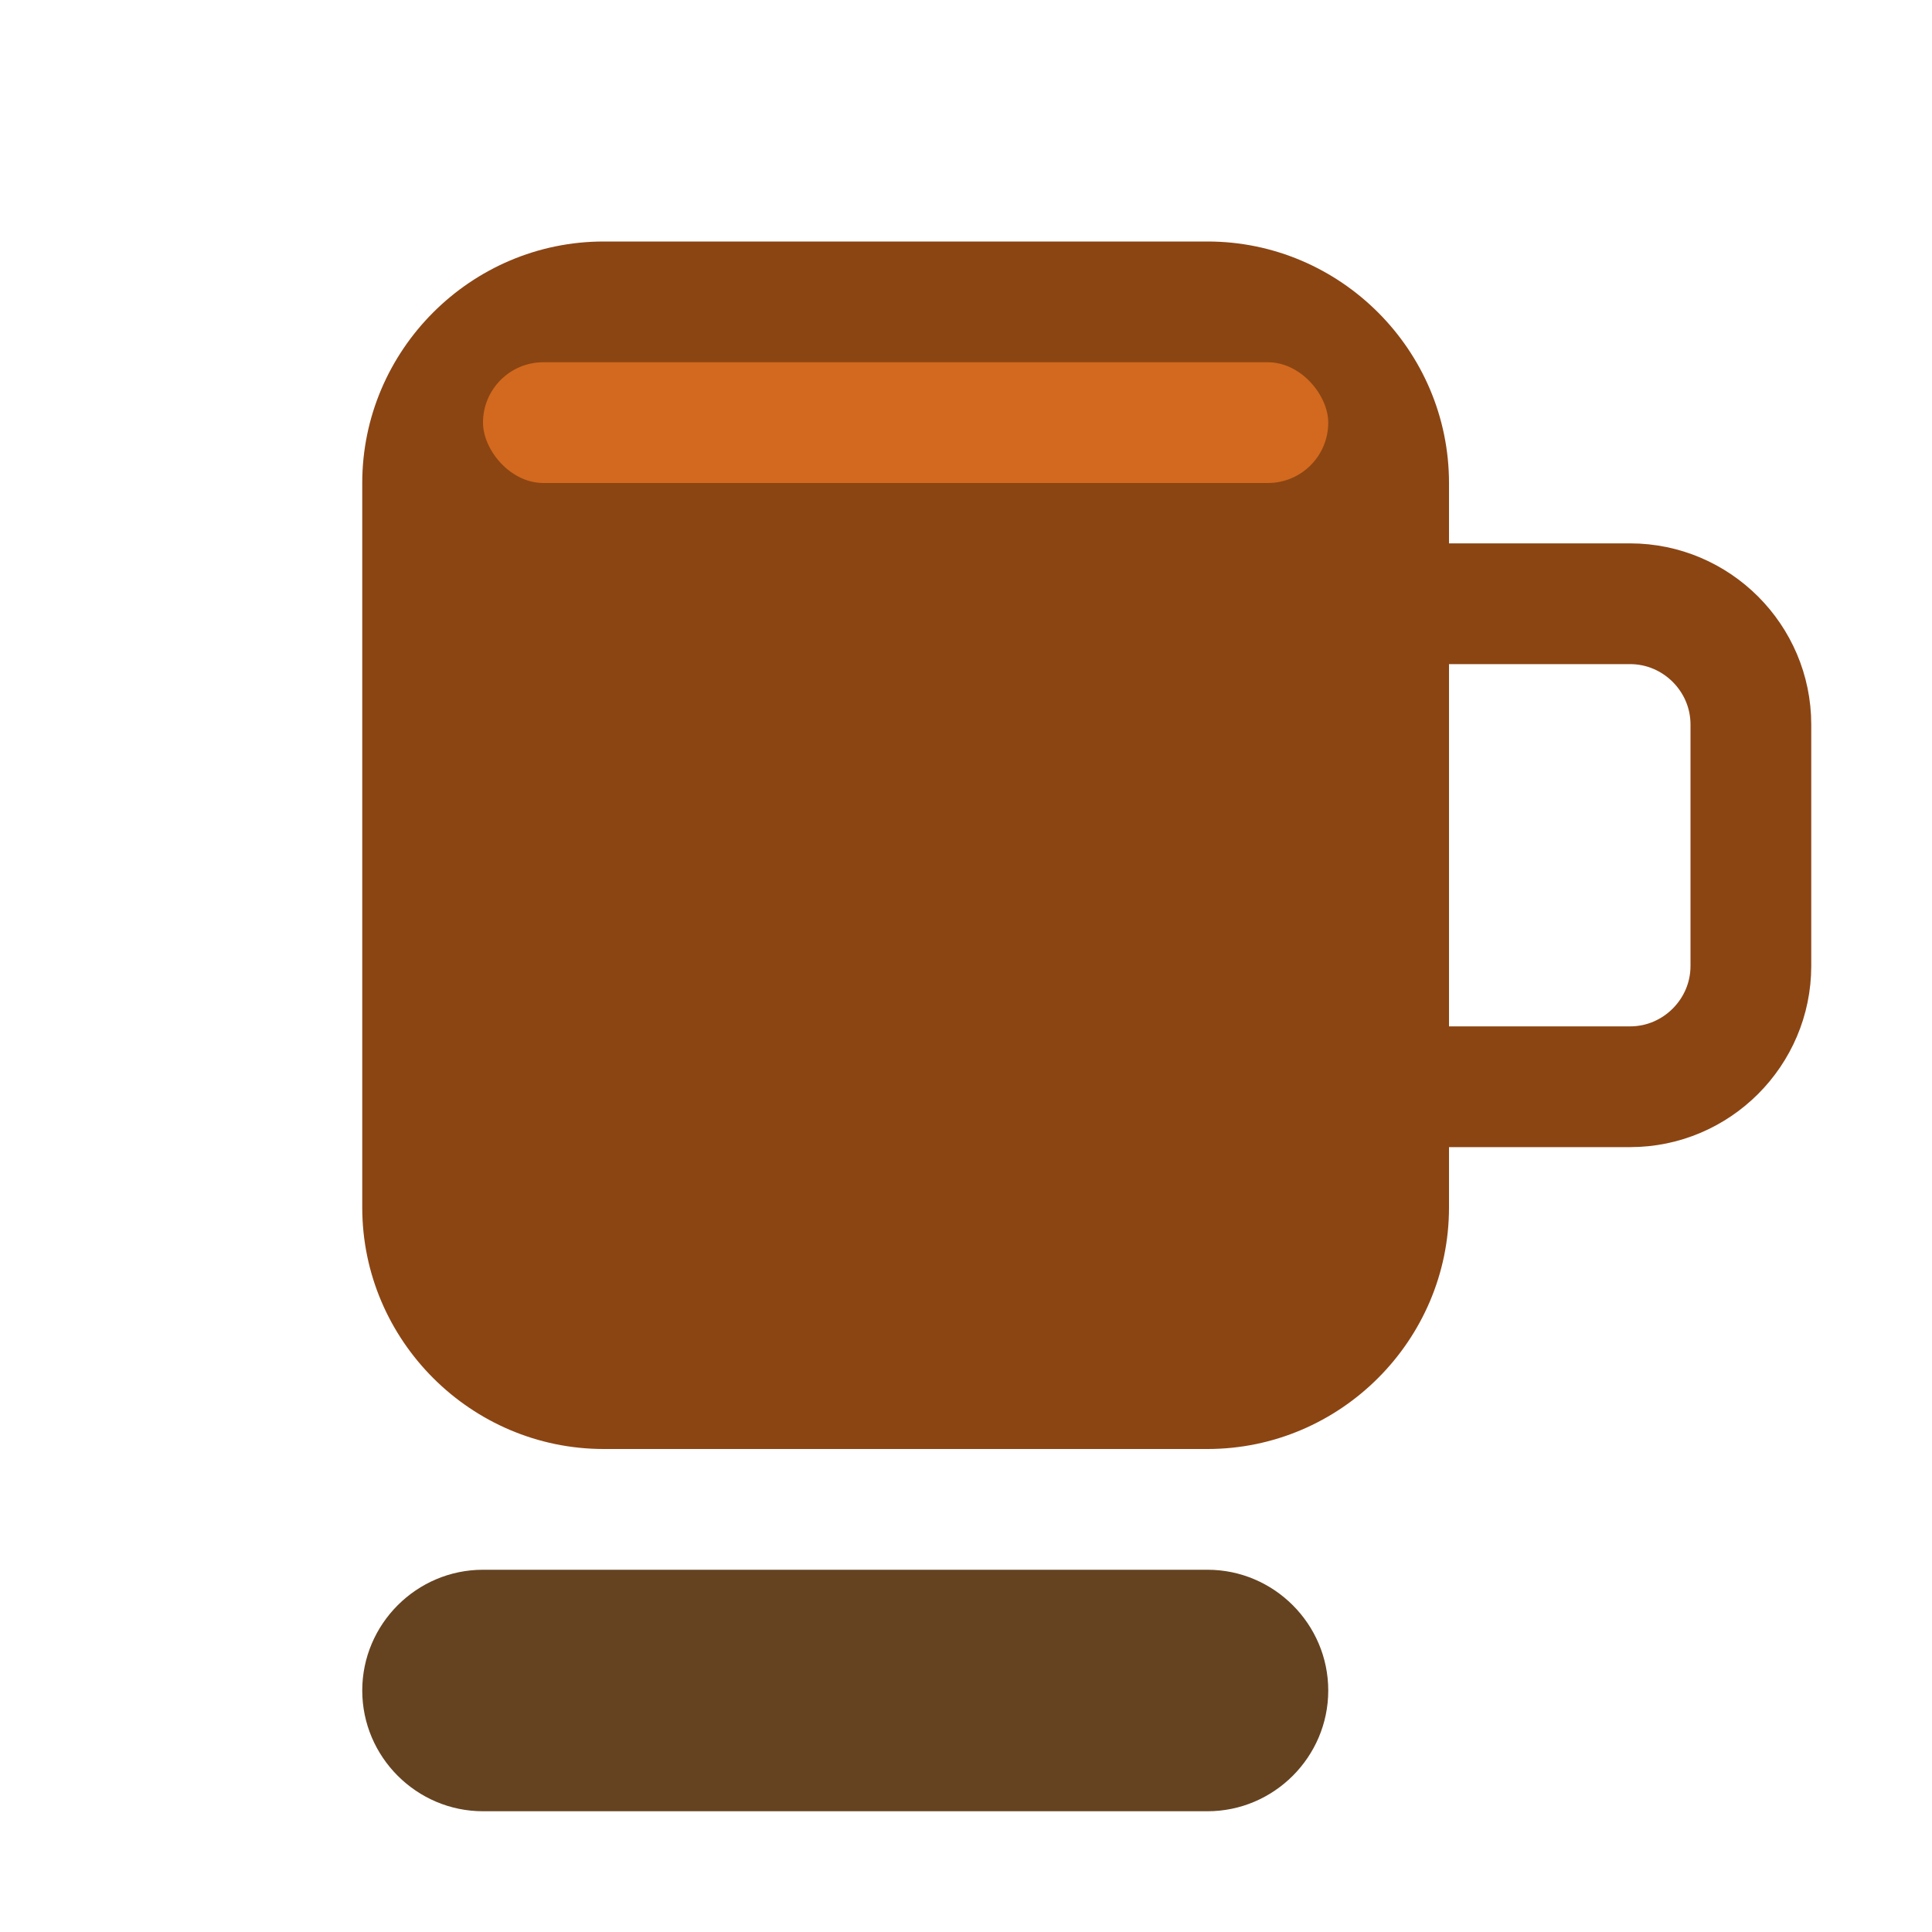 <svg xmlns="http://www.w3.org/2000/svg" viewBox="0 0 32 32" fill="#8B4513">
  <path d="M6 8c0-2.2 1.8-4 4-4h10c2.2 0 4 1.8 4 4v12c0 2.2-1.8 4-4 4H10c-2.2 0-4-1.8-4-4V8z"/>
  <path d="M24 10h3c1.1 0 2 .9 2 2v4c0 1.1-.9 2-2 2h-3" fill="none" stroke="#8B4513" stroke-width="2"/>
  <rect x="8" y="6" width="14" height="2" fill="#D2691E" rx="1"/>
  <circle cx="12" cy="14" r="1" fill="#8B4513" opacity="0.6"/>
  <circle cx="16" cy="12" r="1" fill="#8B4513" opacity="0.6"/>
  <circle cx="18" cy="16" r="1" fill="#8B4513" opacity="0.6"/>
  <path d="M8 26h12c1.1 0 2 .9 2 2s-.9 2-2 2H8c-1.1 0-2-.9-2-2s.9-2 2-2z" fill="#654321"/>
</svg>